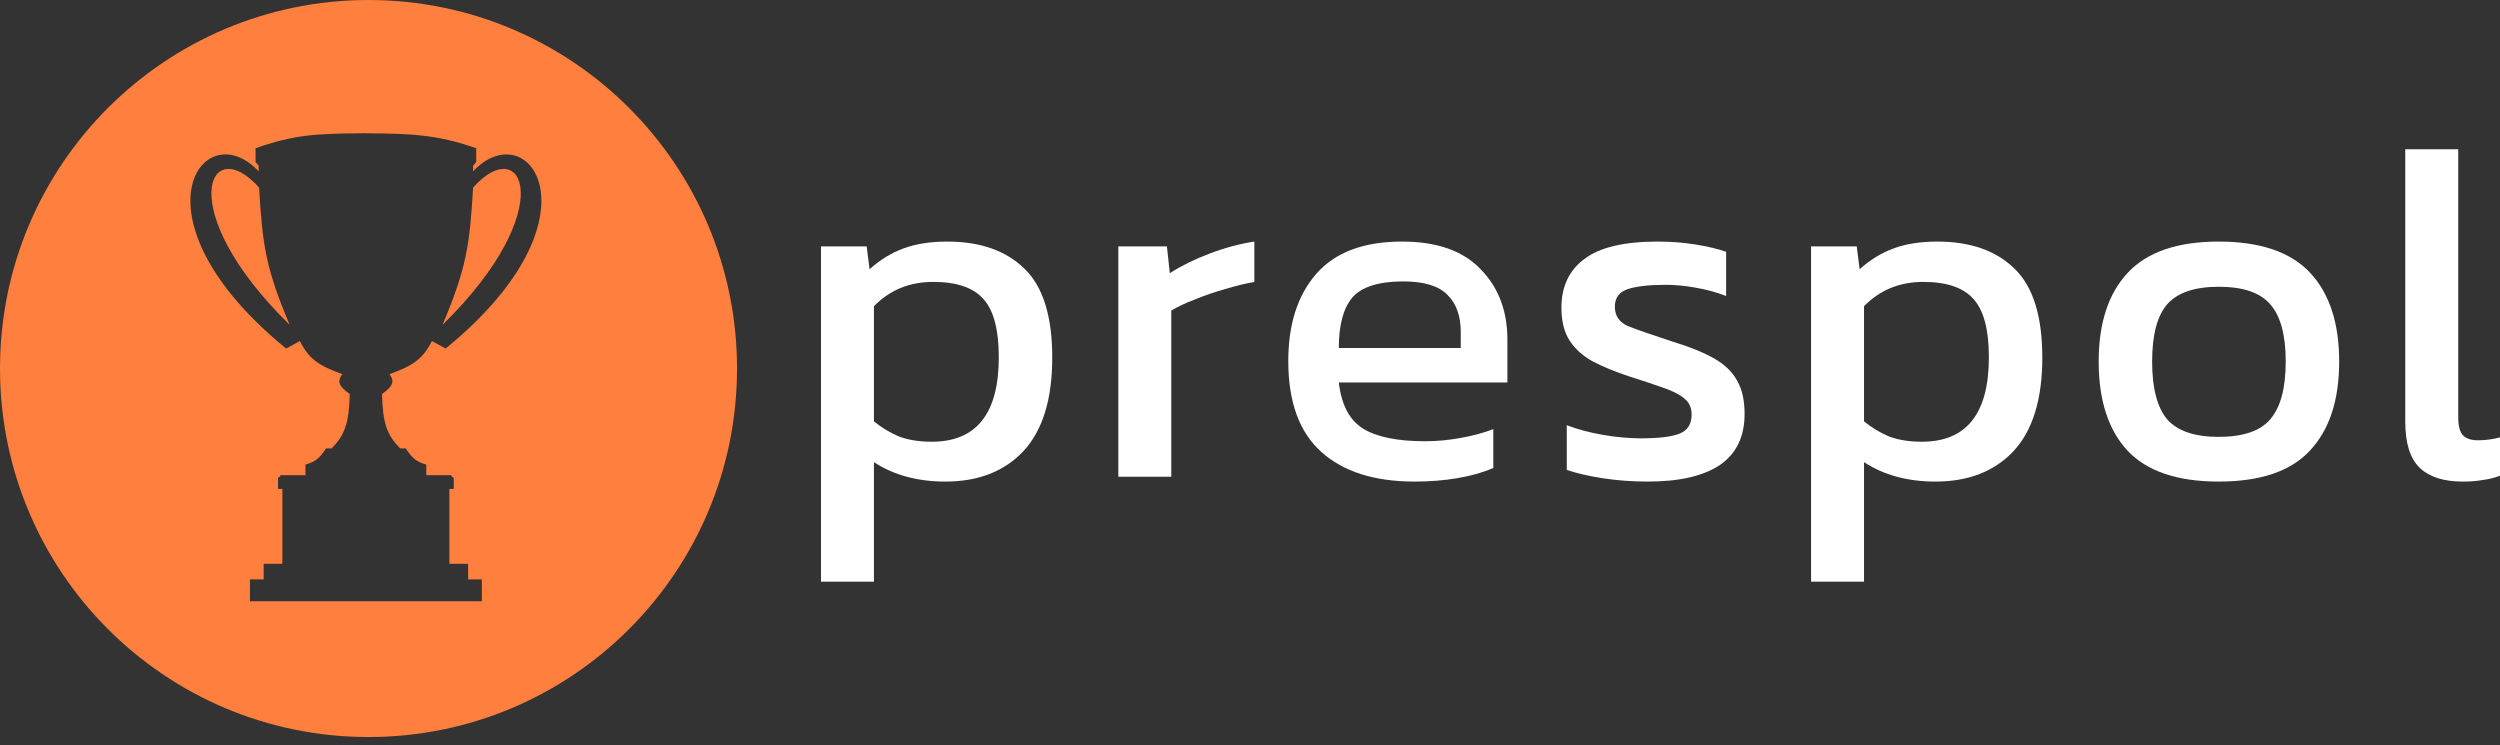 <svg width="255" height="76" viewBox="0 0 255 76" fill="none" xmlns="http://www.w3.org/2000/svg">
<rect x="0" y="0" width="255" height="76" fill="#333333" stroke="none"/>
<path d="M251.185 49.12C249.269 49.12 247.815 48.657 246.824 47.733C245.833 46.775 245.337 45.205 245.337 43.025V15.226H250.739V42.529C250.739 43.455 250.904 44.082 251.234 44.413C251.564 44.743 252.06 44.908 252.721 44.908C253.514 44.908 254.273 44.809 255 44.611V48.525C254.372 48.757 253.761 48.905 253.167 48.971C252.605 49.071 251.944 49.12 251.185 49.12Z" fill="white"/>
<path d="M226.306 49.12C222.077 49.12 218.972 48.063 216.99 45.949C215.041 43.834 214.066 40.812 214.066 36.88C214.066 32.949 215.057 29.927 217.039 27.812C219.021 25.698 222.11 24.641 226.306 24.641C230.534 24.641 233.64 25.698 235.622 27.812C237.604 29.927 238.595 32.949 238.595 36.88C238.595 40.812 237.604 43.834 235.622 45.949C233.673 48.063 230.567 49.12 226.306 49.12ZM226.306 44.561C228.783 44.561 230.534 43.967 231.558 42.777C232.616 41.555 233.144 39.589 233.144 36.88C233.144 34.172 232.616 32.222 231.558 31.033C230.534 29.844 228.783 29.249 226.306 29.249C223.861 29.249 222.11 29.844 221.053 31.033C220.029 32.222 219.517 34.172 219.517 36.88C219.517 39.589 220.029 41.555 221.053 42.777C222.11 43.967 223.861 44.561 226.306 44.561Z" fill="white"/>
<path d="M184.729 59.328V25.136H189.387L189.684 27.465C190.742 26.507 191.898 25.797 193.153 25.335C194.408 24.872 195.895 24.641 197.613 24.641C200.983 24.641 203.609 25.566 205.492 27.416C207.375 29.233 208.316 32.255 208.316 36.484C208.316 40.713 207.342 43.884 205.393 45.998C203.444 48.08 200.784 49.12 197.415 49.12C194.574 49.12 192.146 48.459 190.13 47.138V59.328H184.729ZM196.027 45.057C200.586 45.057 202.866 42.183 202.866 36.434C202.866 33.66 202.353 31.694 201.329 30.538C200.305 29.348 198.587 28.754 196.176 28.754C193.764 28.754 191.749 29.58 190.13 31.231V42.975C190.89 43.603 191.733 44.115 192.658 44.512C193.616 44.875 194.739 45.057 196.027 45.057Z" fill="white"/>
<path d="M168.086 49.12C166.467 49.12 164.915 49.005 163.428 48.773C161.974 48.542 160.769 48.261 159.811 47.931V43.372C160.934 43.801 162.173 44.132 163.527 44.363C164.882 44.594 166.17 44.71 167.392 44.71C169.242 44.71 170.564 44.545 171.356 44.214C172.149 43.884 172.546 43.24 172.546 42.282C172.546 41.588 172.298 41.043 171.802 40.647C171.34 40.25 170.63 39.887 169.672 39.556C168.747 39.226 167.557 38.83 166.104 38.367C164.716 37.905 163.511 37.409 162.486 36.88C161.462 36.319 160.67 35.609 160.108 34.75C159.546 33.891 159.266 32.767 159.266 31.38C159.266 29.233 160.042 27.581 161.595 26.425C163.147 25.235 165.641 24.641 169.077 24.641C170.432 24.641 171.72 24.74 172.942 24.938C174.165 25.136 175.205 25.384 176.064 25.681V30.191C175.139 29.827 174.115 29.547 172.992 29.348C171.902 29.15 170.877 29.051 169.919 29.051C168.202 29.051 166.897 29.2 166.005 29.497C165.146 29.794 164.716 30.389 164.716 31.281C164.716 32.206 165.162 32.867 166.054 33.263C166.979 33.627 168.449 34.139 170.465 34.799C172.315 35.361 173.785 35.956 174.875 36.583C175.965 37.211 176.741 37.971 177.204 38.863C177.699 39.721 177.947 40.845 177.947 42.232C177.947 44.545 177.105 46.279 175.42 47.435C173.735 48.559 171.29 49.12 168.086 49.12Z" fill="white"/>
<path d="M144.289 49.12C140.193 49.12 137.021 48.112 134.775 46.097C132.529 44.082 131.405 40.993 131.405 36.831C131.405 33.065 132.363 30.092 134.279 27.911C136.196 25.731 139.103 24.641 143.001 24.641C146.569 24.641 149.245 25.582 151.028 27.465C152.845 29.315 153.754 31.71 153.754 34.651V39.011H136.559C136.823 41.291 137.649 42.86 139.037 43.719C140.424 44.578 142.538 45.007 145.379 45.007C146.569 45.007 147.791 44.892 149.046 44.66C150.302 44.429 151.392 44.132 152.317 43.768V47.733C151.26 48.195 150.037 48.542 148.65 48.773C147.295 49.005 145.842 49.12 144.289 49.12ZM136.559 35.493H148.997V33.858C148.997 32.239 148.551 30.984 147.659 30.092C146.767 29.167 145.264 28.704 143.15 28.704C140.639 28.704 138.904 29.249 137.946 30.339C137.021 31.43 136.559 33.147 136.559 35.493Z" fill="white"/>
<path d="M114.07 48.625V25.136H119.025L119.322 27.862C120.445 27.135 121.783 26.474 123.336 25.88C124.889 25.285 126.425 24.872 127.944 24.641V28.754C127.019 28.919 126.012 29.167 124.922 29.497C123.865 29.794 122.857 30.141 121.899 30.538C120.941 30.901 120.132 31.281 119.471 31.677V48.625H114.07Z" fill="white"/>
<path d="M83.741 59.328V25.136H88.399L88.697 27.465C89.754 26.507 90.91 25.797 92.165 25.335C93.421 24.872 94.907 24.641 96.625 24.641C99.995 24.641 102.621 25.566 104.504 27.416C106.387 29.233 107.329 32.255 107.329 36.484C107.329 40.713 106.354 43.884 104.405 45.998C102.456 48.08 99.796 49.12 96.427 49.12C93.586 49.12 91.158 48.459 89.142 47.138V59.328H83.741ZM95.039 45.057C99.598 45.057 101.878 42.183 101.878 36.434C101.878 33.66 101.366 31.694 100.342 30.538C99.317 29.348 97.6 28.754 95.188 28.754C92.776 28.754 90.761 29.58 89.142 31.231V42.975C89.902 43.603 90.745 44.115 91.67 44.512C92.628 44.875 93.751 45.057 95.039 45.057Z" fill="white"/>
<path fill-rule="evenodd" clip-rule="evenodd" d="M37.588 75.177C58.348 75.177 75.177 58.348 75.177 37.588C75.177 16.829 58.348 0 37.588 0C16.829 0 0 16.829 0 37.588C0 58.348 16.829 75.177 37.588 75.177ZM49.147 59.099V61.326L25.494 61.326V59.099H26.894V57.508H28.803V49.87H28.358V48.725C28.517 48.686 28.567 48.624 28.612 48.47H31.158V47.389C32.218 47.093 32.641 46.676 33.258 45.734H33.831C35.149 44.383 35.599 43.233 35.677 40.197C34.64 39.422 34.314 38.98 34.913 38.16C32.577 37.322 31.529 36.658 30.585 34.787L29.185 35.551C12.829 22.186 20.72 11.431 26.385 17.477V16.904L26.066 16.522V15.122C30.034 13.727 32.245 13.623 37.119 13.595C41.992 13.623 44.607 13.727 48.575 15.122V16.522L48.256 16.904V17.477C53.921 11.431 61.813 22.186 45.456 35.551L44.056 34.788C43.112 36.658 42.064 37.322 39.728 38.16C40.327 38.98 40.001 39.422 38.964 40.197C39.042 43.233 39.492 44.383 40.81 45.734H41.383C42 46.676 42.422 47.093 43.483 47.389V48.471H46.029C46.075 48.624 46.124 48.686 46.283 48.725V49.871H45.838V57.508H47.747V59.099H49.147ZM45.138 33.133C47.556 27.406 47.912 25.058 48.256 19.132C53.348 13.404 57.167 21.359 45.138 33.133ZM29.545 33.133C27.127 27.406 26.771 25.058 26.427 19.132C21.335 13.404 17.517 21.359 29.545 33.133Z" fill="#FF7F3E"/>
</svg>
